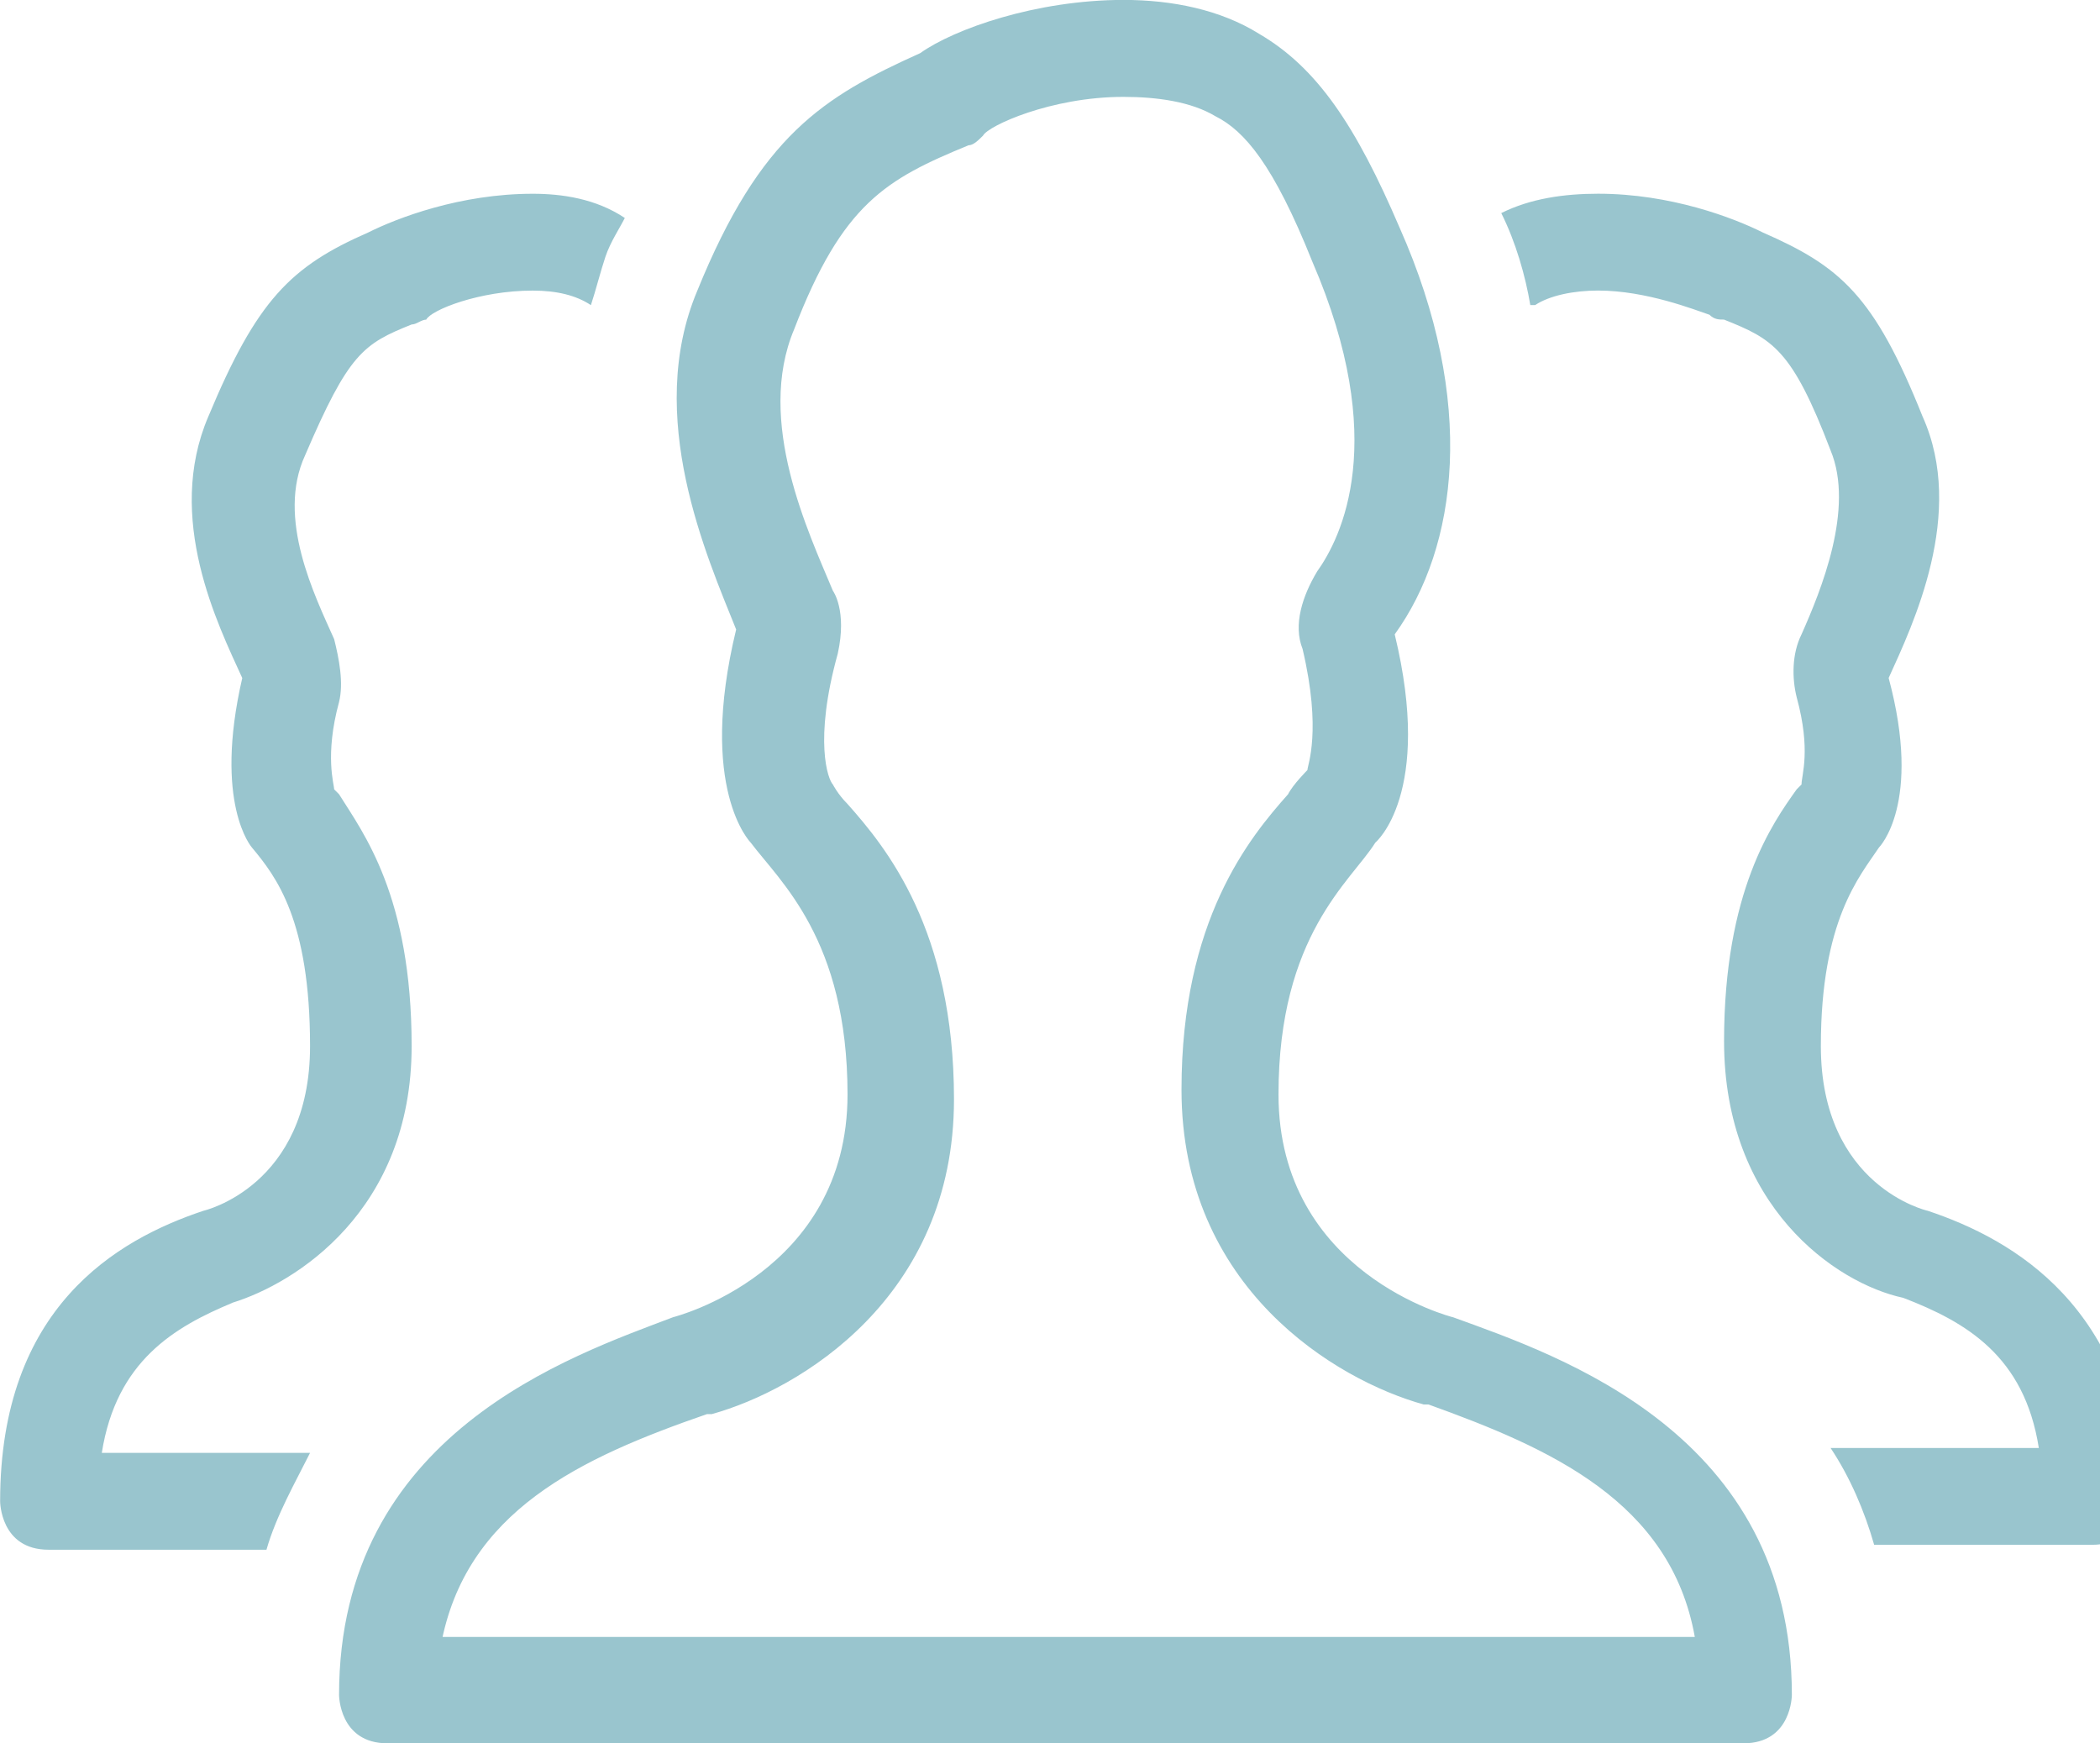<?xml version="1.0" standalone="no"?><!DOCTYPE svg PUBLIC "-//W3C//DTD SVG 1.1//EN" "http://www.w3.org/Graphics/SVG/1.1/DTD/svg11.dtd"><svg width="100%" height="100%" viewBox="0 0 53 44" version="1.1" xmlns="http://www.w3.org/2000/svg" xmlns:xlink="http://www.w3.org/1999/xlink" xml:space="preserve" style="fill-rule:evenodd;clip-rule:evenodd;stroke-linejoin:round;stroke-miterlimit:1.414;"><path id="Users_2_x40_2x.png" d="M5.867,32.878c1.589,-0.489 4.522,-2.322 4.522,-6.478c0,-3.789 -1.222,-5.378 -1.833,-6.356l-0.122,-0.122c0,-0.122 -0.244,-0.856 0.122,-2.2c0.122,-0.489 0,-1.1 -0.122,-1.589c-0.489,-1.1 -1.467,-3.056 -0.733,-4.644c1.1,-2.567 1.467,-2.811 2.689,-3.3c0.122,0 0.244,-0.122 0.367,-0.122c0.122,-0.244 1.344,-0.733 2.689,-0.733c0.611,0 1.1,0.122 1.467,0.367c0.122,-0.367 0.244,-0.856 0.367,-1.222c0.122,-0.367 0.367,-0.733 0.489,-0.978c-0.733,-0.489 -1.589,-0.611 -2.322,-0.611c-1.833,0 -3.422,0.611 -4.156,0.978c-1.956,0.856 -2.811,1.711 -4.033,4.644c-1.1,2.567 0.244,5.256 0.856,6.6c-0.733,3.178 0.244,4.278 0.244,4.278c0.611,0.733 1.467,1.833 1.467,5.011c0,3.544 -2.689,4.156 -2.689,4.156c-2.2,0.733 -5.133,2.444 -5.133,7.333c0,0 0,1.222 1.222,1.222l5.5,0c0.244,-0.856 0.733,-1.711 1.1,-2.444l-5.256,0c0.367,-2.322 1.833,-3.178 3.3,-3.789ZM36.667,33.244c0,0 -4.4,-1.1 -4.4,-5.622c0,-4.033 1.833,-5.378 2.444,-6.356c0,0 1.467,-1.222 0.489,-5.256c1.589,-2.2 2.078,-5.867 0.122,-10.267c-1.1,-2.567 -2.078,-4.033 -3.544,-4.889c-0.978,-0.611 -2.2,-0.856 -3.422,-0.856c-2.2,0 -4.278,0.733 -5.133,1.344c-2.444,1.1 -4.033,2.078 -5.622,5.989c-1.344,3.178 0.244,6.722 0.978,8.556c-0.978,4.033 0.367,5.378 0.367,5.378c0.733,0.978 2.444,2.444 2.444,6.356c0,4.522 -4.4,5.622 -4.4,5.622c-2.567,0.978 -8.433,2.933 -8.433,9.533c0,0 0,1.222 1.222,1.222l34.222,0c1.222,0 1.222,-1.222 1.222,-1.222c0,-6.6 -5.867,-8.556 -8.556,-9.533ZM11.122,41.556c0.611,-3.422 3.544,-4.767 6.722,-5.867l0.122,0c2.2,-0.611 6.111,-2.933 6.111,-7.944c0,-4.278 -1.711,-6.356 -2.689,-7.456c-0.244,-0.244 -0.367,-0.489 -0.367,-0.489c-0.122,-0.122 -0.489,-1.1 0.122,-3.3c0.244,-1.1 -0.122,-1.589 -0.122,-1.589c-0.611,-1.467 -1.956,-4.278 -0.978,-6.6c1.222,-3.178 2.322,-3.789 4.4,-4.644c0.122,0 0.244,-0.122 0.367,-0.244c0.122,-0.244 1.711,-0.978 3.544,-0.978c0.856,0 1.711,0.122 2.322,0.489c0.733,0.367 1.467,1.222 2.444,3.667c1.956,4.522 0.733,6.967 0.122,7.822c-0.367,0.611 -0.611,1.344 -0.367,1.956c0.489,2.078 0.122,2.933 0.122,3.056c0,0 -0.367,0.367 -0.489,0.611c-0.978,1.1 -2.689,3.178 -2.689,7.456c0,5.011 3.911,7.333 6.111,7.944l0.122,0c3.056,1.1 6.111,2.444 6.722,5.867l-31.656,0l0,0.244ZM48.644,30.556c0,0 -2.689,-0.611 -2.689,-4.156c0,-3.178 0.978,-4.278 1.467,-5.011c0,0 1.1,-1.1 0.244,-4.278c0.611,-1.344 1.956,-4.156 0.856,-6.6c-1.222,-3.056 -2.078,-3.789 -4.033,-4.644c-0.733,-0.367 -2.322,-0.978 -4.156,-0.978c-0.856,0 -1.711,0.122 -2.444,0.489c0.367,0.733 0.611,1.589 0.733,2.322l0.122,0c0.367,-0.244 0.978,-0.367 1.589,-0.367c1.222,0 2.444,0.489 2.811,0.611c0.122,0.122 0.244,0.122 0.367,0.122c1.222,0.489 1.711,0.733 2.689,3.3c0.611,1.467 -0.244,3.544 -0.733,4.644c-0.244,0.489 -0.244,1.1 -0.122,1.589c0.367,1.344 0.122,1.956 0.122,2.2l-0.122,0.122c-0.611,0.856 -1.833,2.567 -1.833,6.356c0,4.156 2.811,6.111 4.522,6.478c1.589,0.611 3.056,1.467 3.422,3.789l-5.256,0c0.489,0.733 0.856,1.589 1.1,2.444l5.5,0c1.222,0 1.222,-1.222 1.222,-1.222c-0.244,-4.767 -3.178,-6.478 -5.378,-7.211Z" style="fill:#99c5ce;fill-rule:nonzero;"/></svg>